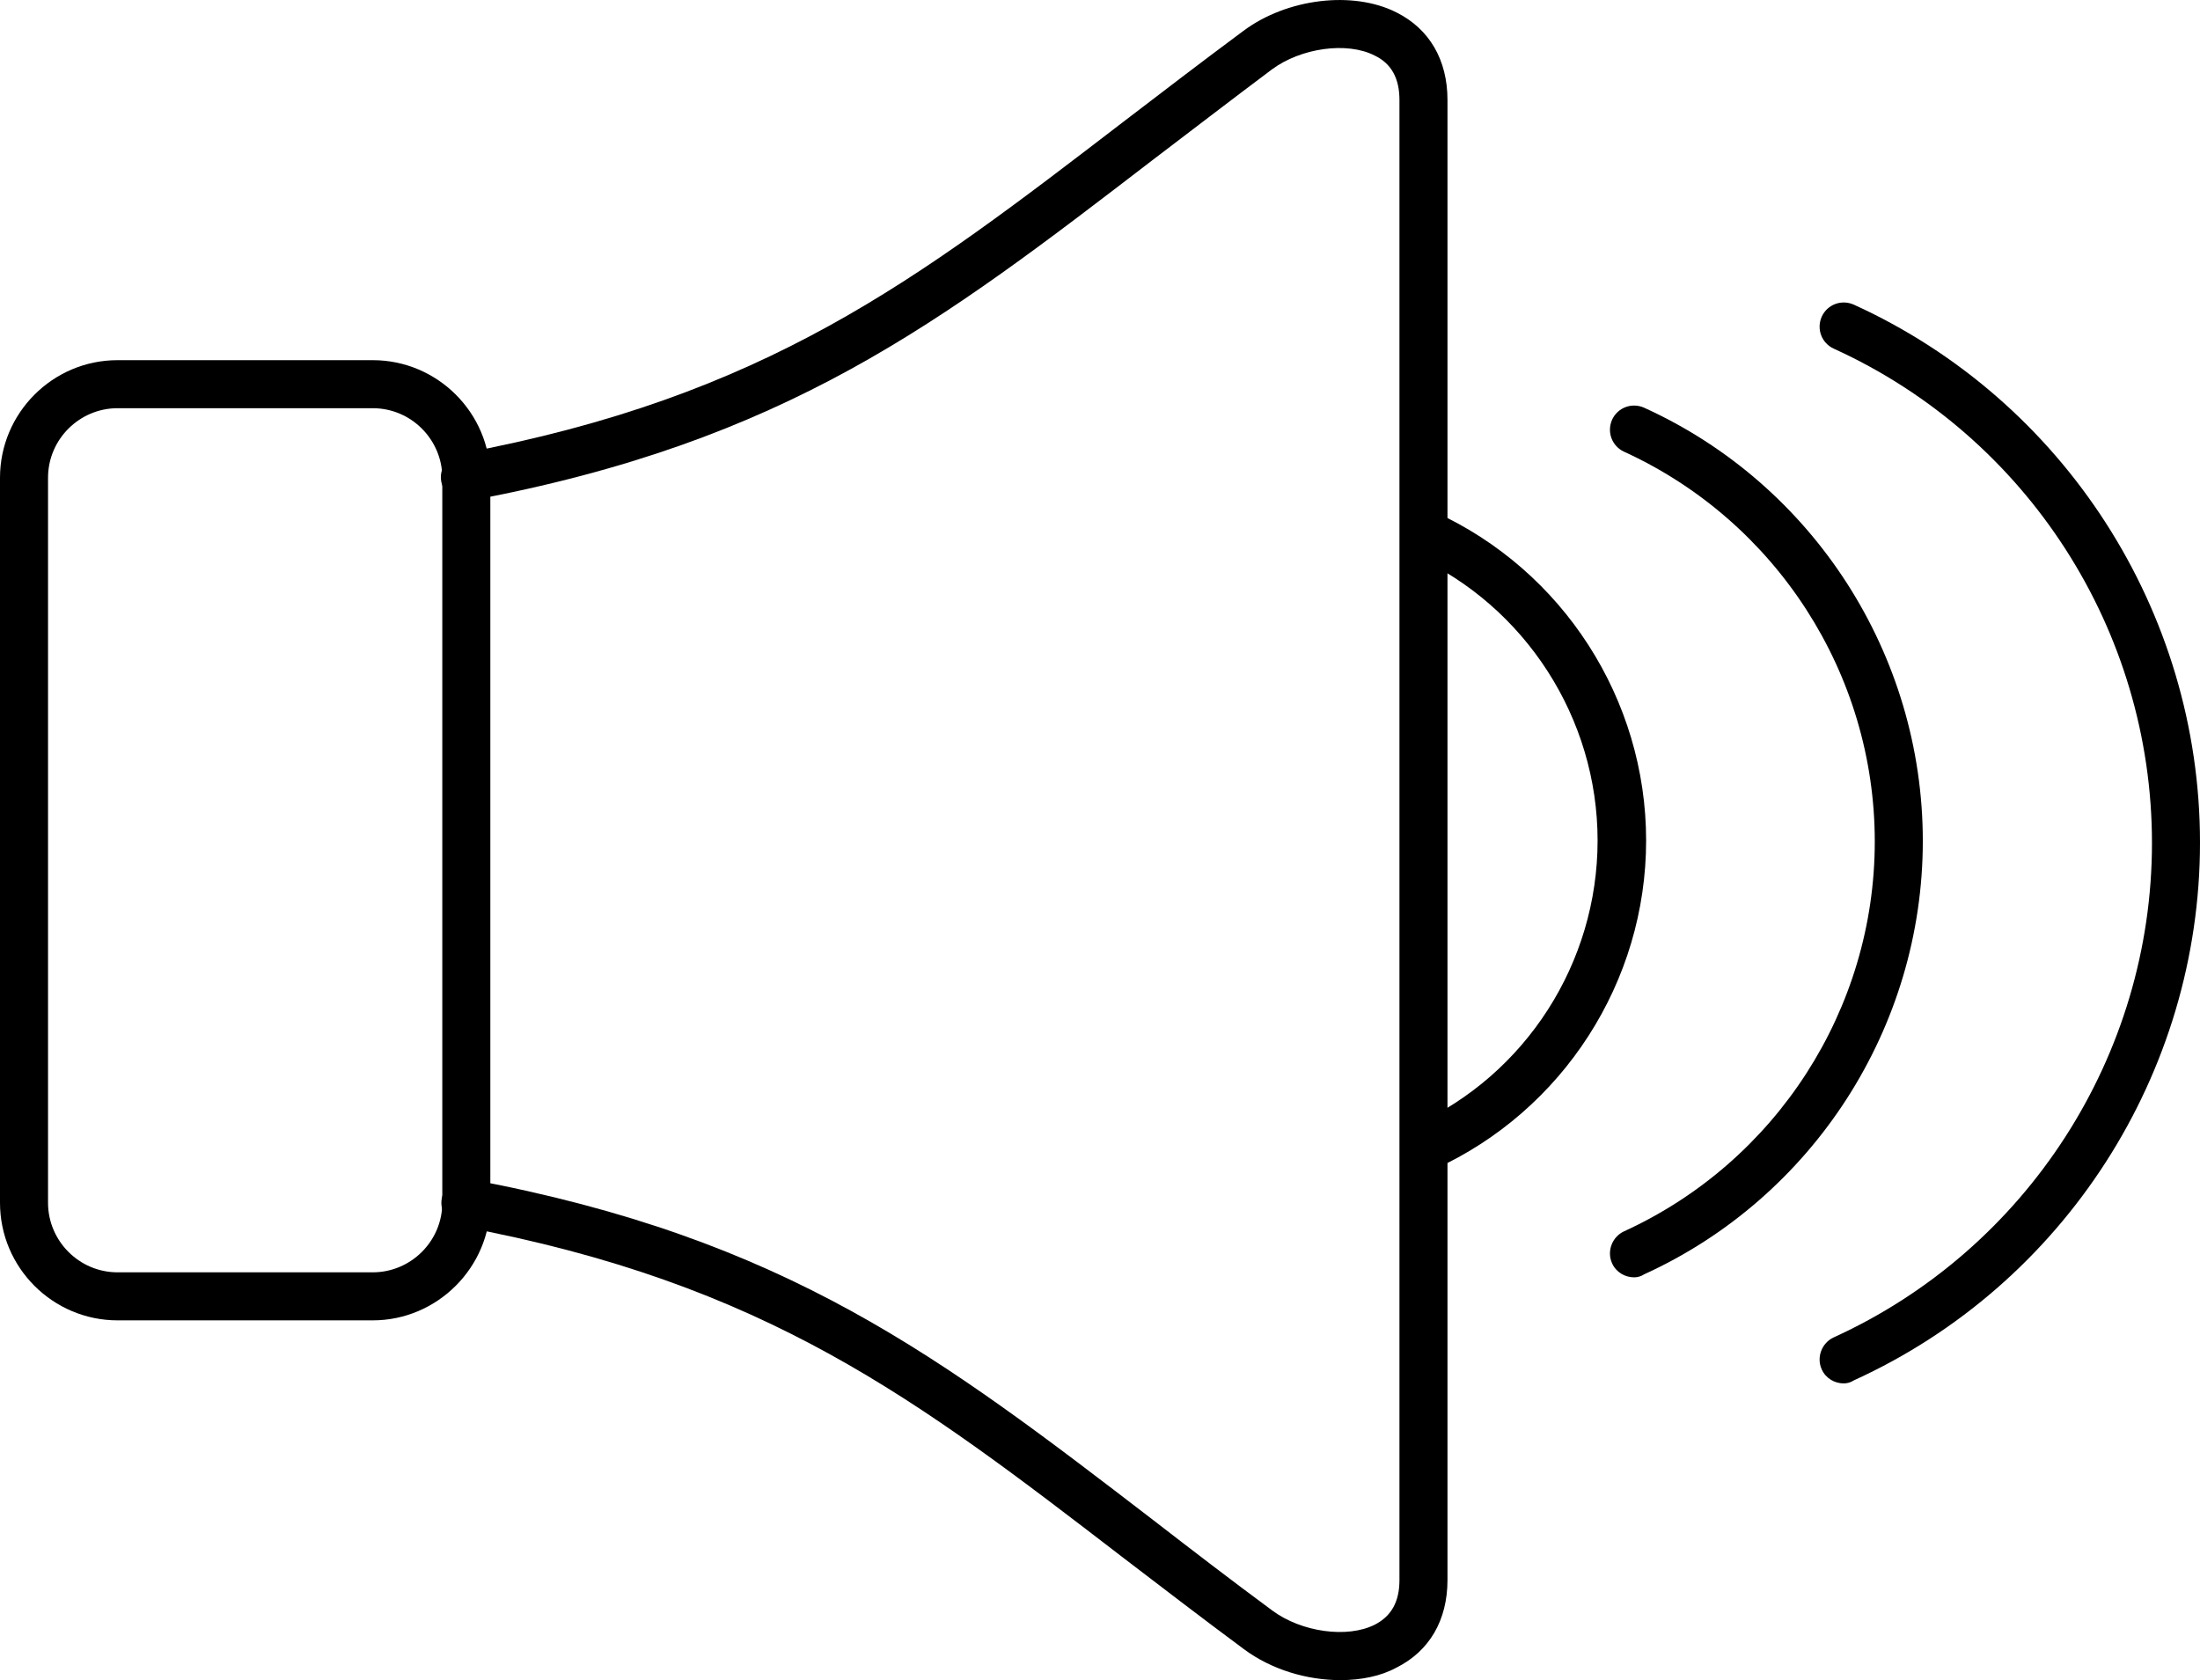 <?xml version="1.0" encoding="UTF-8"?>
<svg id="Layer_1" data-name="Layer 1" xmlns="http://www.w3.org/2000/svg" viewBox="0 0 439.7 335.78">
  <defs>
    <style>
      .cls-1 {
        fill: #000;
        fill-rule: evenodd;
        stroke-width: 0px;
      }
    </style>
  </defs>
  <g id="Layer_1-2" data-name="Layer_1">
    <g id="_360889776" data-name=" 360889776">
      <path id="_360889536" data-name=" 360889536" class="cls-1" d="M23.5,81.58c-7.6,0-13.9,6.2-13.9,13.9v144.9c0,7.6,6.2,13.9,13.9,13.9h51c7.6,0,13.9-6.2,13.9-13.9V95.48c0-7.6-6.2-13.9-13.9-13.9H23.5ZM74.5,263.88H23.5c-12.9,0-23.5-10.5-23.5-23.5V95.48c0-12.9,10.5-23.5,23.5-23.5h51c12.9,0,23.5,10.5,23.5,23.5v144.9c0,12.9-10.6,23.5-23.5,23.5h0Z"/>
      <path id="_360889992" data-name=" 360889992" class="cls-1" d="M267.9,335.78c-6.7,0-13.8-2.1-19.3-6.2-8.5-6.3-16.3-12.3-23.9-18.1-41.5-31.9-71.5-55-132.6-66.4-2.6-.5-4.3-3-3.8-5.6s3-4.3,5.6-3.8c63.3,11.8,94.1,35.5,136.7,68.2,7.5,5.8,15.3,11.8,23.7,18,5.8,4.3,15,5.6,20.5,2.8,3.3-1.7,4.9-4.6,4.9-8.9V19.98c0-4.3-1.6-7.3-5-8.9-5.5-2.8-14.7-1.5-20.5,2.8-8.4,6.3-16.2,12.3-23.7,18-42.6,32.7-73.3,56.4-136.7,68.2-2.6.5-5.1-1.2-5.6-3.8s1.2-5.1,3.8-5.6c61.1-11.4,91-34.5,132.6-66.4,7.6-5.8,15.4-11.8,23.9-18.1,8.7-6.5,21.9-8.1,30.6-3.7,6.6,3.3,10.2,9.5,10.2,17.5v295.8c0,8-3.6,14.2-10.2,17.5-3.1,1.7-7.1,2.5-11.2,2.5h0Z"/>
      <path id="_360889368" data-name=" 360889368" class="cls-1" d="M284.7,234.08c-1.8,0-3.6-1-4.4-2.8-1.1-2.4,0-5.3,2.4-6.4,22.3-10.1,36.6-32.5,36.6-56.9s-14.4-46.8-36.6-56.9c-2.4-1.1-3.5-3.9-2.4-6.4,1.1-2.4,3.9-3.5,6.4-2.4,25.7,11.7,42.3,37.5,42.3,65.7s-16.6,54-42.3,65.7c-.7.2-1.3.4-2,.4h0Z"/>
      <path id="_360889896" data-name=" 360889896" class="cls-1" d="M326.6,255.28c-1.8,0-3.6-1-4.4-2.8-1.1-2.4,0-5.3,2.4-6.4,30.4-13.9,50.1-44.4,50.1-77.9s-19.7-64-50.1-77.9c-2.4-1.1-3.5-3.9-2.4-6.4,1.1-2.4,3.9-3.5,6.4-2.4,33.9,15.4,55.7,49.4,55.7,86.6s-21.9,71.2-55.7,86.6c-.6.4-1.3.6-2,.6h0Z"/>
      <path id="_360889344" data-name=" 360889344" class="cls-1" d="M368.5,276.48c-1.8,0-3.6-1-4.4-2.8-1.1-2.4,0-5.3,2.4-6.4,38.6-17.6,63.6-56.3,63.6-98.8s-24.9-81.2-63.6-98.8c-2.4-1.1-3.5-3.9-2.4-6.4,1.1-2.4,3.9-3.5,6.4-2.4,42,19.1,69.2,61.3,69.2,107.5s-27.2,88.4-69.2,107.5c-.6.4-1.3.6-2,.6Z"/>
    </g>
  </g>
</svg>